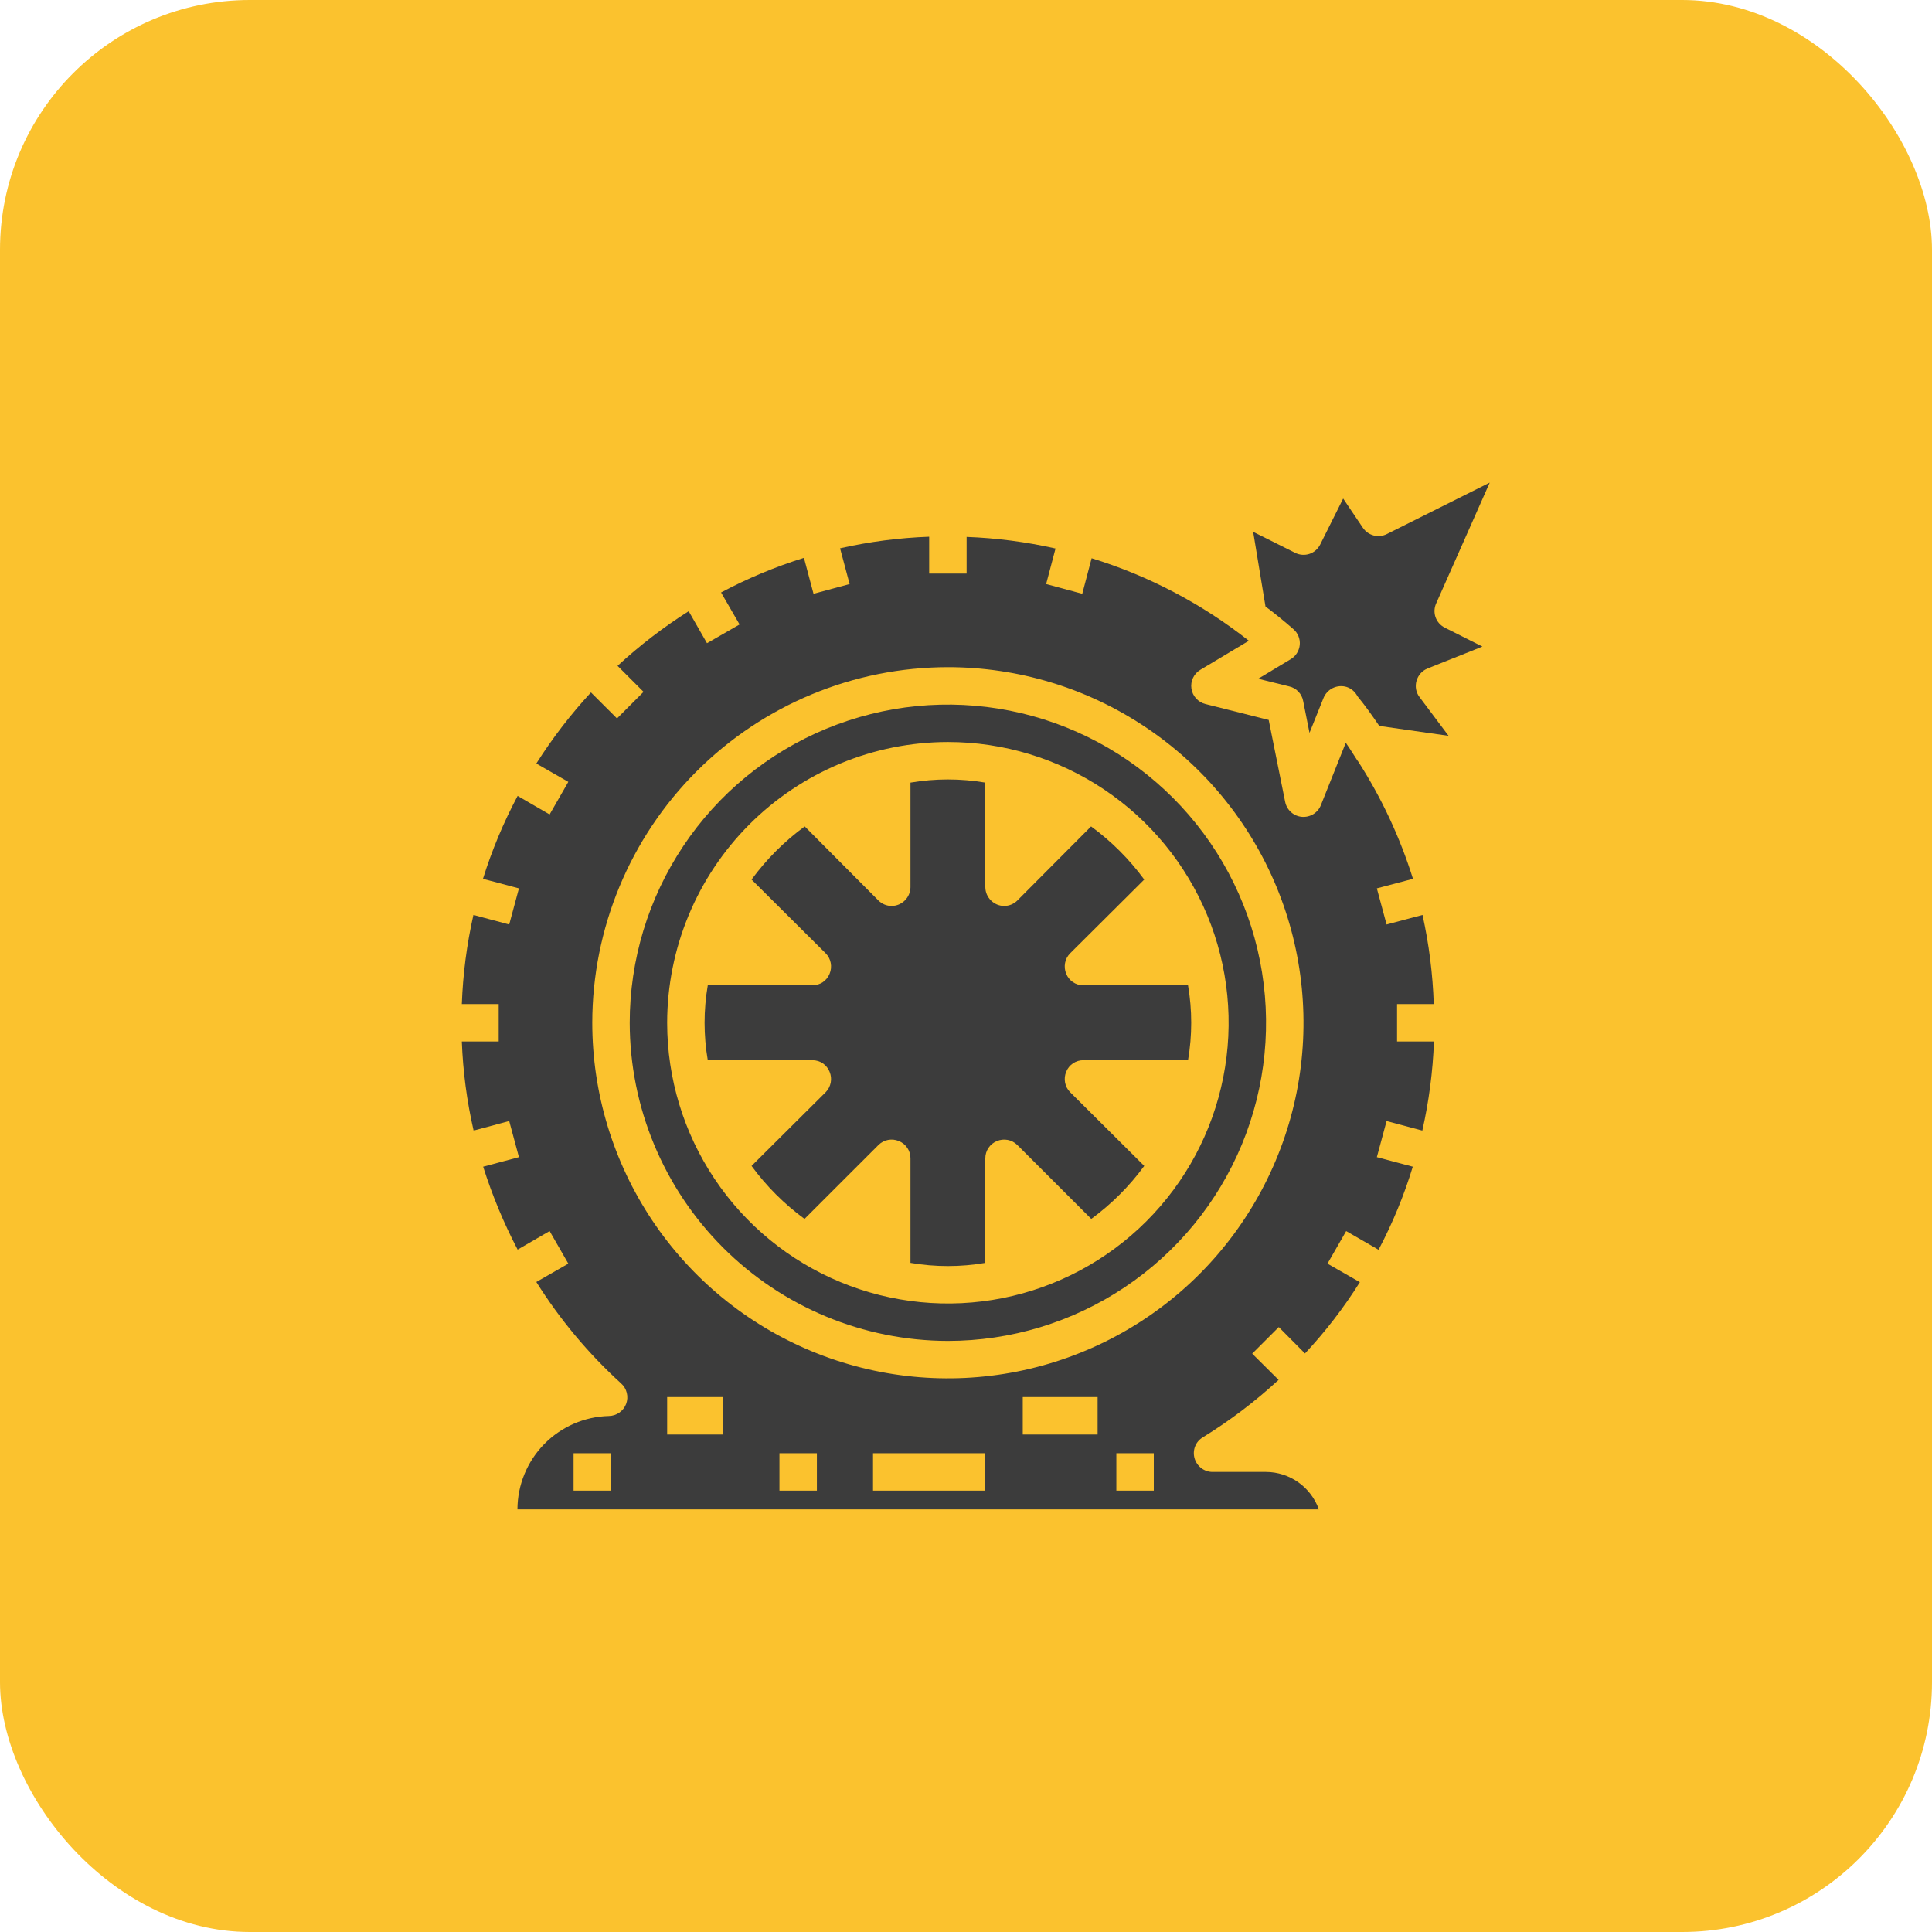<svg width="50" height="50" viewBox="0 0 50 50" fill="none" xmlns="http://www.w3.org/2000/svg">
<rect width="50" height="50" rx="6.466" fill="#FBC22E"/>
<path d="M24.531 34.703C26.16 34.703 27.752 34.22 29.106 33.315C30.46 32.411 31.516 31.125 32.139 29.62C32.762 28.115 32.925 26.46 32.607 24.862C32.29 23.265 31.505 21.798 30.354 20.646C29.202 19.495 27.735 18.71 26.138 18.393C24.54 18.075 22.885 18.238 21.38 18.861C19.875 19.484 18.589 20.54 17.685 21.894C16.78 23.248 16.297 24.84 16.297 26.469C16.3 28.652 17.169 30.744 18.712 32.288C20.256 33.831 22.348 34.7 24.531 34.703ZM24.531 19.203C25.968 19.203 27.373 19.629 28.568 20.428C29.763 21.226 30.694 22.361 31.244 23.688C31.794 25.016 31.938 26.477 31.657 27.886C31.377 29.296 30.685 30.59 29.669 31.606C28.653 32.622 27.358 33.314 25.949 33.595C24.539 33.875 23.078 33.731 21.751 33.181C20.423 32.631 19.288 31.7 18.49 30.505C17.692 29.311 17.266 27.906 17.266 26.469C17.268 24.543 18.034 22.696 19.396 21.334C20.758 19.972 22.605 19.205 24.531 19.203Z" fill="#3C3C3C"/>
<path d="M21.47 25.2C21.435 25.289 21.373 25.365 21.294 25.419C21.214 25.472 21.12 25.5 21.025 25.5H18.317C18.207 26.141 18.207 26.797 18.317 27.438H21.025C21.12 27.437 21.214 27.466 21.294 27.519C21.373 27.573 21.435 27.649 21.47 27.738C21.507 27.826 21.517 27.923 21.499 28.017C21.481 28.111 21.436 28.198 21.369 28.266L19.45 30.174C19.834 30.699 20.297 31.161 20.821 31.545L22.735 29.632C22.803 29.565 22.889 29.519 22.983 29.501C23.077 29.483 23.174 29.493 23.262 29.53C23.351 29.566 23.428 29.627 23.481 29.707C23.535 29.786 23.563 29.88 23.563 29.976V32.683C24.204 32.793 24.859 32.793 25.5 32.683V29.976C25.5 29.88 25.528 29.786 25.582 29.707C25.635 29.627 25.712 29.566 25.801 29.53C25.889 29.493 25.986 29.483 26.08 29.501C26.174 29.519 26.26 29.565 26.328 29.632L28.242 31.545C28.766 31.161 29.229 30.699 29.613 30.174L27.695 28.266C27.627 28.198 27.582 28.111 27.564 28.017C27.546 27.923 27.556 27.826 27.593 27.738C27.628 27.649 27.69 27.573 27.769 27.519C27.849 27.466 27.942 27.437 28.038 27.438H30.746C30.856 26.797 30.856 26.141 30.746 25.5H28.038C27.942 25.5 27.849 25.472 27.769 25.419C27.69 25.365 27.628 25.289 27.593 25.2C27.556 25.112 27.546 25.014 27.564 24.92C27.582 24.826 27.627 24.74 27.695 24.672L29.613 22.763C29.227 22.237 28.763 21.773 28.237 21.388L26.328 23.306C26.237 23.396 26.113 23.447 25.985 23.446C25.857 23.445 25.735 23.393 25.644 23.302C25.554 23.212 25.502 23.09 25.5 22.962V20.254C24.859 20.145 24.204 20.145 23.563 20.254V22.962C23.561 23.09 23.509 23.212 23.419 23.302C23.328 23.393 23.206 23.445 23.078 23.446C22.95 23.447 22.826 23.396 22.735 23.306L20.826 21.388C20.3 21.773 19.836 22.237 19.45 22.763L21.369 24.672C21.436 24.74 21.481 24.826 21.499 24.92C21.517 25.014 21.507 25.112 21.47 25.2Z" fill="#3C3C3C"/>
<path d="M11.952 26.953C11.981 27.73 12.083 28.502 12.257 29.259L13.178 29.012L13.43 29.947L12.504 30.194C12.738 30.934 13.036 31.652 13.396 32.34L14.224 31.86L14.708 32.703L13.88 33.178C14.489 34.148 15.227 35.031 16.074 35.803C16.147 35.867 16.198 35.952 16.221 36.047C16.245 36.141 16.239 36.24 16.205 36.331C16.171 36.422 16.11 36.501 16.031 36.557C15.951 36.613 15.857 36.644 15.759 36.646C15.127 36.661 14.527 36.922 14.084 37.373C13.642 37.825 13.393 38.431 13.391 39.063H34.132C34.031 38.78 33.846 38.536 33.602 38.363C33.357 38.189 33.065 38.095 32.766 38.094H31.38C31.275 38.094 31.173 38.059 31.089 37.995C31.005 37.931 30.944 37.842 30.915 37.74C30.886 37.639 30.891 37.531 30.929 37.433C30.968 37.334 31.038 37.252 31.129 37.198C31.829 36.767 32.486 36.269 33.09 35.711L32.407 35.033L33.095 34.345L33.773 35.028C34.304 34.459 34.78 33.842 35.193 33.182L34.355 32.703L34.839 31.86L35.677 32.344C36.04 31.657 36.337 30.937 36.563 30.194L35.633 29.947L35.885 29.012L36.81 29.259C36.981 28.501 37.082 27.729 37.111 26.953H36.156V25.985H37.106C37.08 25.209 36.983 24.437 36.815 23.679L35.885 23.926L35.633 22.991L36.568 22.744C36.23 21.664 35.748 20.634 35.134 19.683H35.12V19.668C35.023 19.518 34.931 19.368 34.829 19.223L34.185 20.836C34.147 20.933 34.078 21.015 33.989 21.07C33.9 21.124 33.796 21.149 33.692 21.14C33.588 21.131 33.489 21.088 33.411 21.018C33.334 20.949 33.281 20.856 33.26 20.753L32.834 18.632L31.196 18.22C31.103 18.197 31.019 18.146 30.954 18.075C30.89 18.004 30.848 17.916 30.834 17.821C30.82 17.726 30.834 17.629 30.876 17.542C30.917 17.455 30.983 17.383 31.066 17.334L32.32 16.583C31.107 15.626 29.728 14.901 28.251 14.447L28.009 15.367L27.074 15.115L27.317 14.195C26.561 14.024 25.79 13.924 25.016 13.895V14.844H24.047V13.89C23.271 13.918 22.499 14.018 21.741 14.19L21.988 15.115L21.054 15.367L20.806 14.437C20.065 14.668 19.346 14.968 18.661 15.333L19.14 16.161L18.297 16.646L17.823 15.818C17.168 16.232 16.552 16.706 15.982 17.232L16.655 17.905L15.968 18.593L15.294 17.92C14.768 18.489 14.295 19.105 13.88 19.76L14.708 20.235L14.224 21.078L13.396 20.598C13.031 21.284 12.731 22.002 12.499 22.744L13.43 22.991L13.178 23.926L12.252 23.679C12.081 24.436 11.98 25.208 11.952 25.985H12.906V26.953H11.952ZM15.813 38.578H14.844V37.609H15.813V38.578ZM18.719 37.125H17.266V36.156H18.719V37.125ZM21.141 38.578H20.172V37.609H21.141V38.578ZM25.5 38.578H22.594V37.609H25.5V38.578ZM28.406 37.125H26.469V36.156H28.406V37.125ZM29.86 38.578H28.891V37.609H29.86V38.578ZM24.531 17.266C26.352 17.266 28.131 17.805 29.644 18.817C31.158 19.828 32.337 21.265 33.034 22.947C33.73 24.629 33.913 26.479 33.558 28.264C33.203 30.049 32.326 31.689 31.039 32.977C29.752 34.264 28.112 35.14 26.327 35.495C24.542 35.85 22.691 35.668 21.009 34.971C19.328 34.275 17.89 33.095 16.879 31.582C15.868 30.068 15.328 28.289 15.328 26.469C15.33 24.029 16.301 21.689 18.026 19.964C19.752 18.238 22.091 17.268 24.531 17.266Z" fill="#3C3C3C"/>
<path d="M35.27 13.657L34.761 12.902L34.166 14.093C34.137 14.15 34.098 14.2 34.05 14.242C34.002 14.284 33.946 14.315 33.886 14.335C33.825 14.355 33.762 14.362 33.698 14.357C33.635 14.352 33.573 14.335 33.517 14.306L32.432 13.764L32.751 15.696C32.998 15.88 33.24 16.079 33.473 16.282C33.531 16.332 33.576 16.395 33.605 16.466C33.633 16.537 33.645 16.613 33.638 16.689C33.63 16.766 33.605 16.839 33.564 16.904C33.523 16.969 33.467 17.023 33.4 17.062L32.562 17.566L33.367 17.765C33.456 17.785 33.538 17.831 33.601 17.898C33.665 17.964 33.708 18.047 33.725 18.138L33.89 18.966L34.248 18.075C34.293 17.958 34.38 17.862 34.492 17.807C34.605 17.752 34.734 17.742 34.853 17.779C34.973 17.819 35.072 17.904 35.13 18.017C35.333 18.264 35.517 18.525 35.696 18.787L37.489 19.043L36.738 18.041C36.692 17.982 36.662 17.913 36.648 17.839C36.635 17.766 36.639 17.691 36.66 17.619C36.68 17.548 36.716 17.482 36.766 17.426C36.815 17.371 36.877 17.327 36.946 17.3L38.365 16.733L37.392 16.244C37.28 16.188 37.194 16.092 37.152 15.974C37.111 15.857 37.117 15.727 37.169 15.614L38.554 12.49L35.89 13.822C35.784 13.875 35.663 13.887 35.549 13.857C35.435 13.826 35.336 13.755 35.27 13.657Z" fill="#3C3C3C"/>
</svg>
